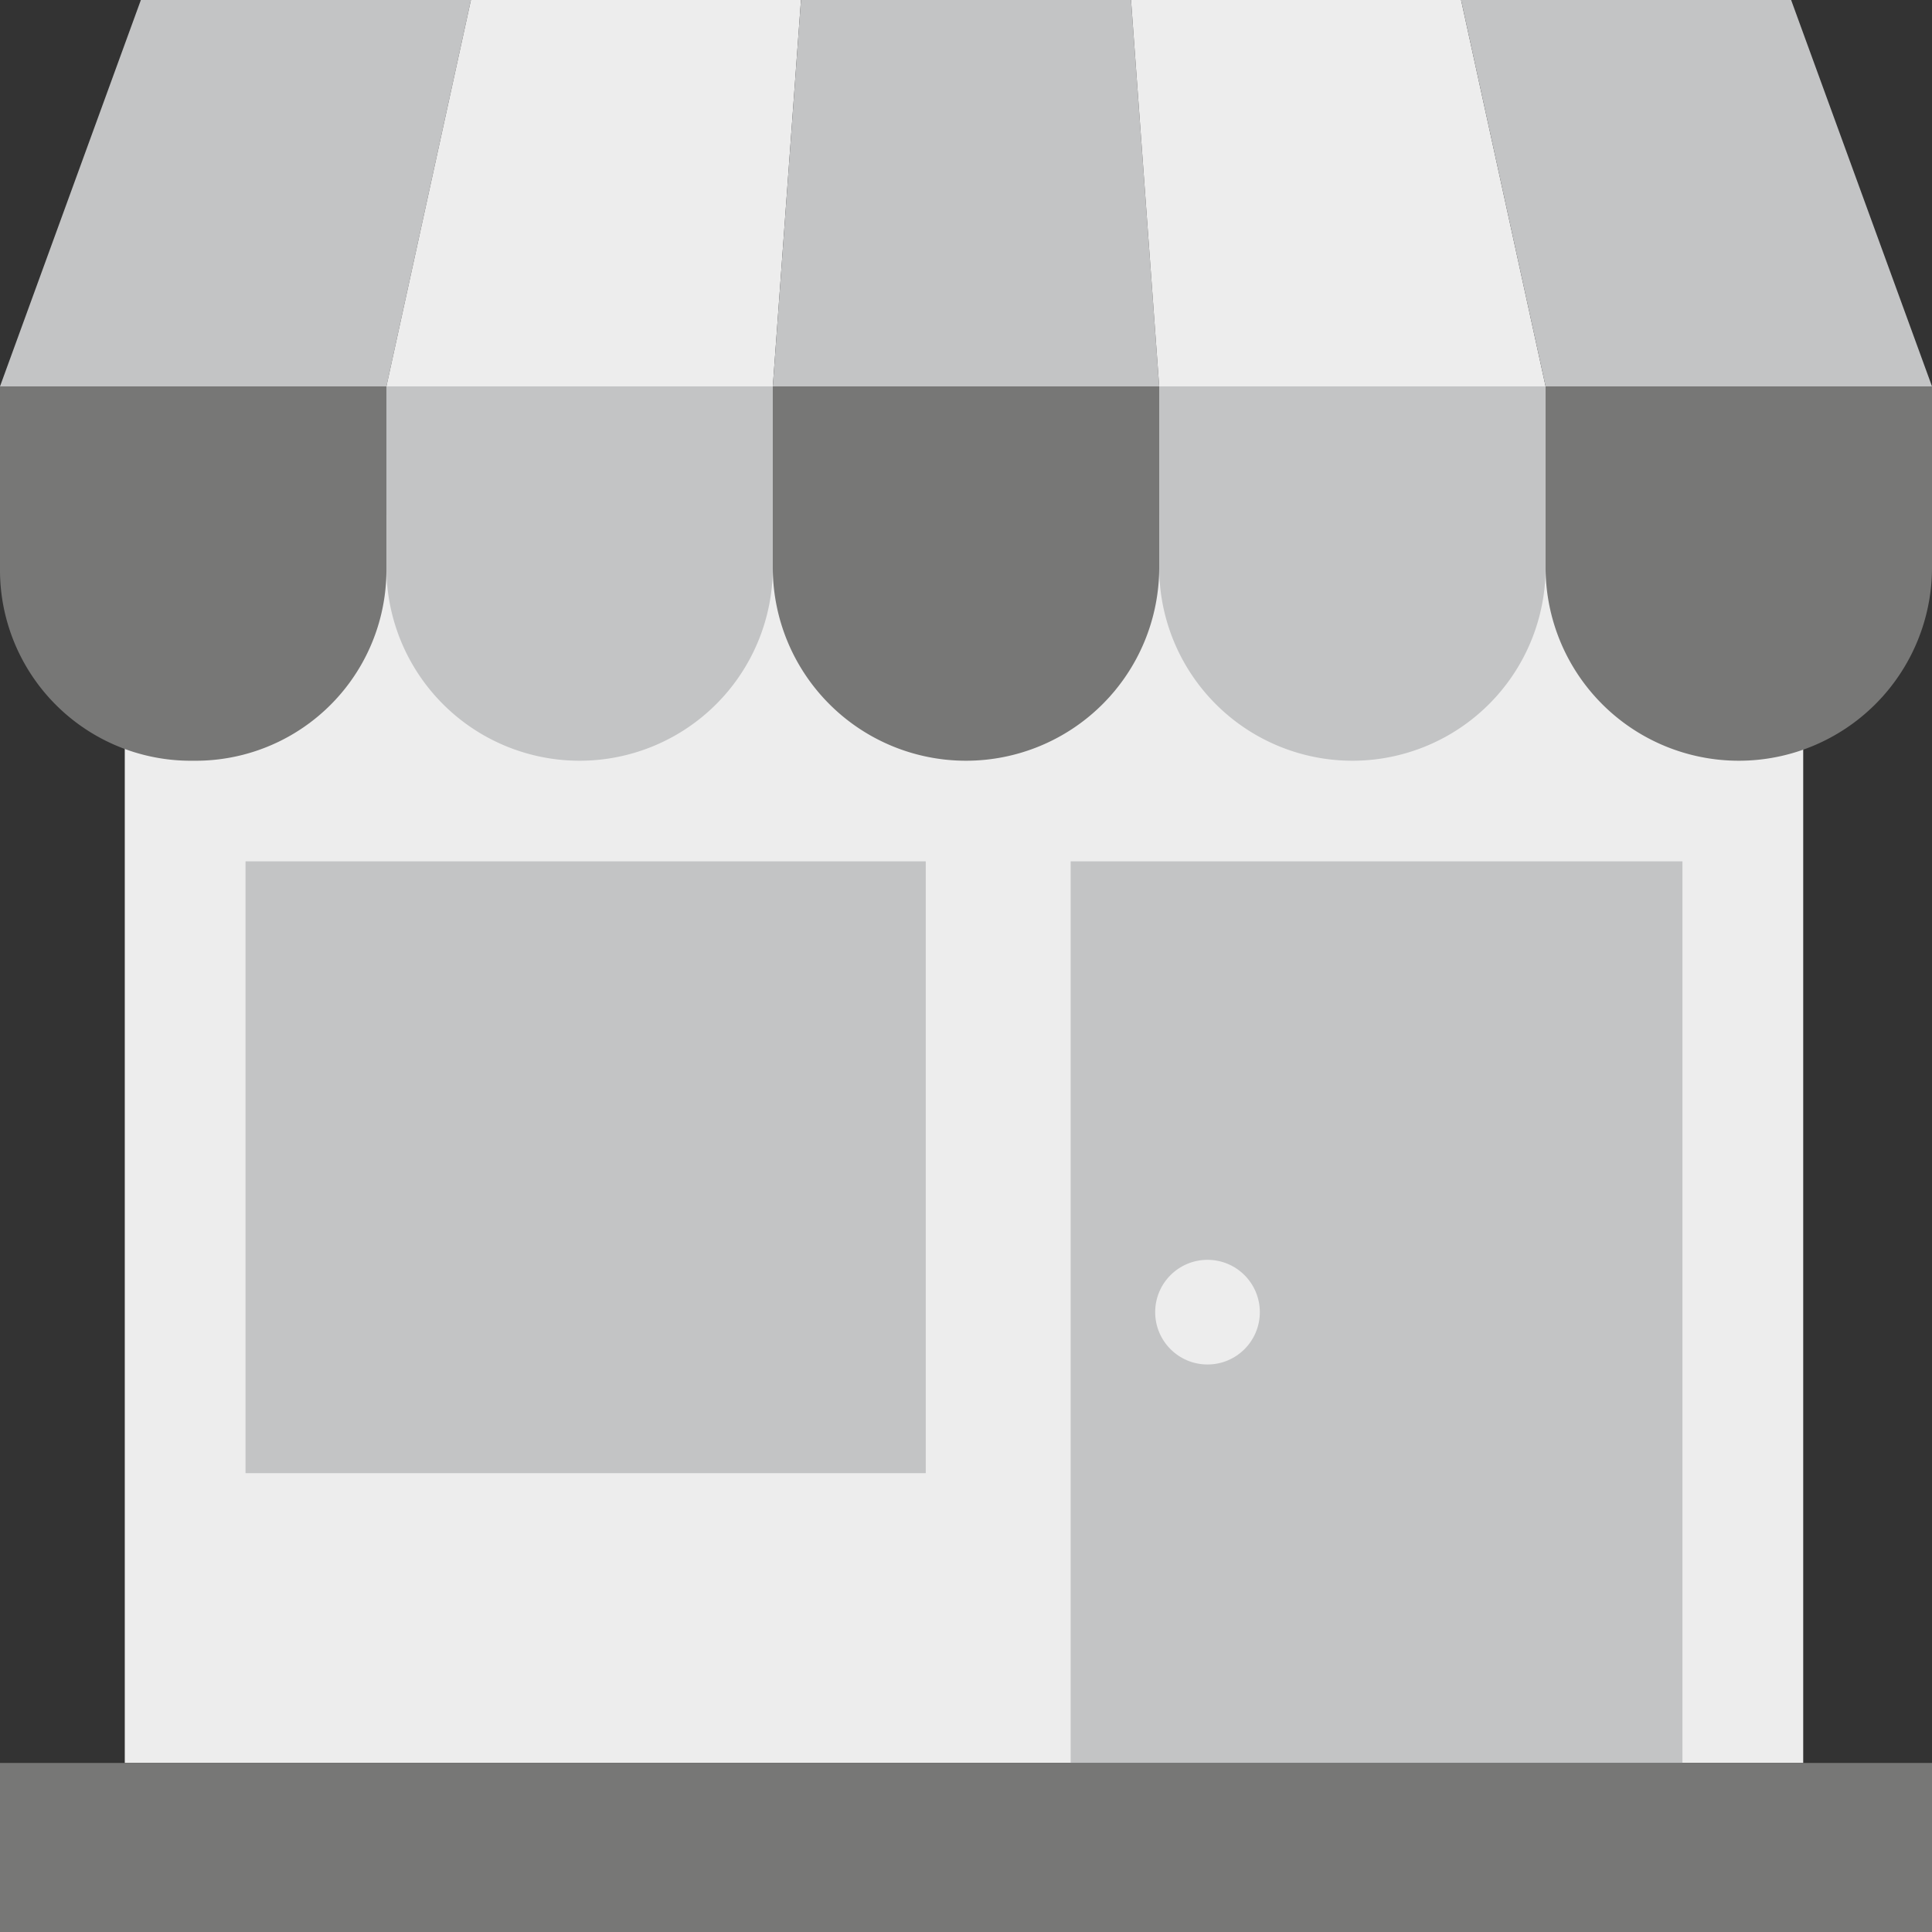 <svg id="shop" xmlns="http://www.w3.org/2000/svg" width="146.828" height="146.828" viewBox="0 0 146.828 146.828">
  <rect x="0" y="0" width="146.828" height="146.828" fill="#333333" stroke="none"/>
  <rect id="Rectangle_3538" data-name="Rectangle 3538" width="127.557" height="94.827" transform="translate(9.483 39.154)" fill="#ededed"/>
  <rect id="Rectangle_3539" data-name="Rectangle 3539" width="46.495" height="68.52" transform="translate(81.367 65.461)" fill="#c3c4c5"/>
  <rect id="Rectangle_3540" data-name="Rectangle 3540" width="37.319" height="59.343" transform="translate(85.956 70.049)" fill="#c3c4c5"/>
  <path id="Path_38121" data-name="Path 38121" d="M0,102.4v13.765a14.5,14.5,0,0,0,14.683,14.683,14.5,14.5,0,0,0,14.683-14.683V102.4Z" transform="translate(0 -73.034)" fill="#777776"/>
  <path id="Path_38122" data-name="Path 38122" d="M102.4,102.4v13.765a14.683,14.683,0,1,0,29.366,0V102.4Z" transform="translate(-73.034 -73.034)" fill="#c3c4c5"/>
  <path id="Path_38123" data-name="Path 38123" d="M204.8,102.4v13.765a14.683,14.683,0,1,0,29.366,0V102.4Z" transform="translate(-146.069 -73.034)" fill="#777776"/>
  <path id="Path_38124" data-name="Path 38124" d="M307.2,102.4v13.765a14.683,14.683,0,0,0,29.366,0V102.4Z" transform="translate(-219.103 -73.034)" fill="#c3c4c5"/>
  <path id="Path_38125" data-name="Path 38125" d="M409.6,102.4v13.765a14.683,14.683,0,1,0,29.366,0V102.4Z" transform="translate(-292.138 -73.034)" fill="#777776"/>
  <path id="Path_38126" data-name="Path 38126" d="M35.789,0H10.706L0,29.366H29.366Z" fill="#c3c4c5"/>
  <path id="Path_38127" data-name="Path 38127" d="M133.907,0H108.824L102.4,29.366h29.366Z" transform="translate(-73.034)" fill="#ededed"/>
  <path id="Path_38128" data-name="Path 38128" d="M232.024,0H206.941L204.8,29.366h29.366Z" transform="translate(-146.069)" fill="#c3c4c5"/>
  <path id="Path_38129" data-name="Path 38129" d="M324.816,0H299.733l2.141,29.366H331.24Z" transform="translate(-213.777)" fill="#ededed"/>
  <path id="Path_38130" data-name="Path 38130" d="M412.283,0H387.2l6.424,29.366h29.366Z" transform="translate(-276.161)" fill="#c3c4c5"/>
  <rect id="Rectangle_3541" data-name="Rectangle 3541" width="146.828" height="12.847" transform="translate(0 133.981)" fill="#777776"/>
  <g id="Group_6422" data-name="Group 6422" transform="translate(18.66 65.461)">
    <circle id="Ellipse_1445" data-name="Ellipse 1445" cx="3.977" cy="3.977" r="3.977" transform="translate(69.131 30.283)" fill="#ededed"/>
    <rect id="Rectangle_3542" data-name="Rectangle 3542" width="51.696" height="46.495" fill="#c3c4c5"/>
  </g>
  <rect id="Rectangle_3543" data-name="Rectangle 3543" width="42.519" height="37.319" transform="translate(23.248 70.049)" fill="#c3c4c5"/>
</svg>
